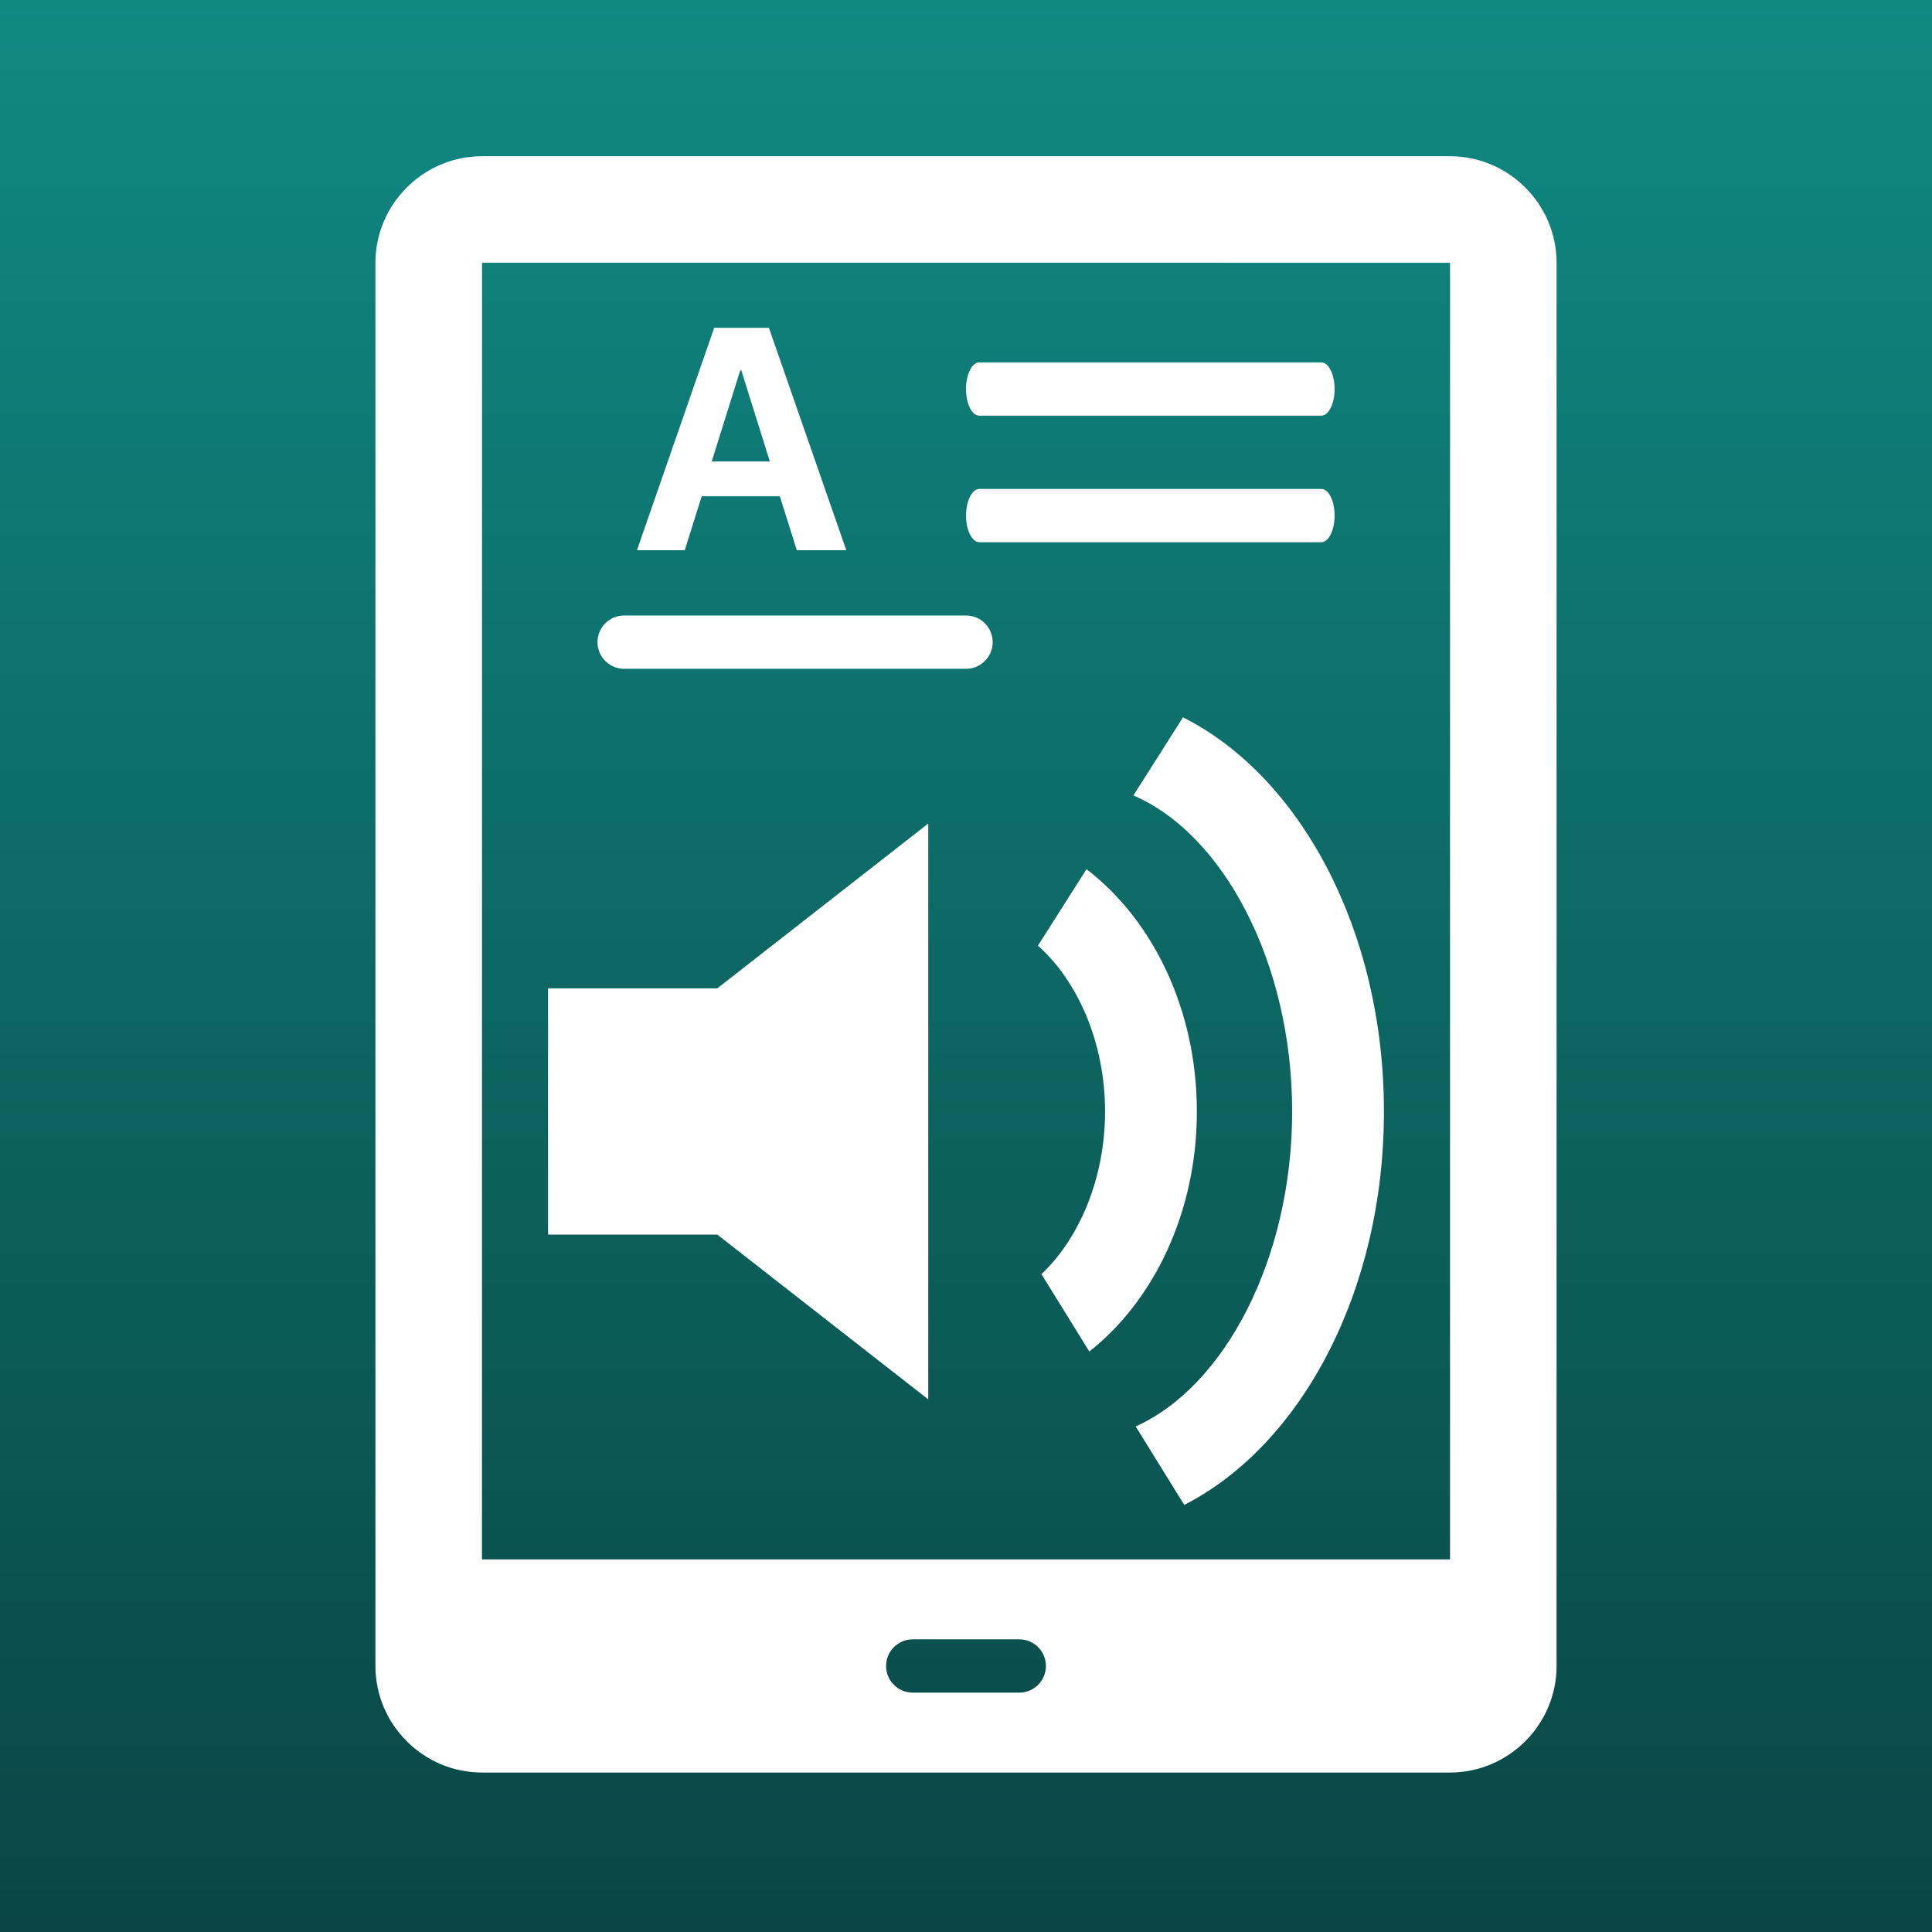 <?xml version="1.0" encoding="utf-8"?>
<!DOCTYPE svg PUBLIC "-//W3C//DTD SVG 1.1//EN" "http://www.w3.org/Graphics/SVG/1.1/DTD/svg11.dtd">
<svg version="1.1" id="Layer_1" xmlns="http://www.w3.org/2000/svg" viewBox="0 180 612 612">
<rect x="0" y="180" width="612" height="612" fill="#333333" stroke="none"/>
<style type="text/css">
<![CDATA[
	.st0{display:none;fill:#FFFFFF;}
	.st1{fill:url(#SVGID_1_);}
	.st2{fill:#FFFFFF;}
]]>
</style>
<linearGradient id="SVGID_1_" gradientUnits="userSpaceOnUse" x1="306" y1="180" x2="305.999" y2="792">
	<stop  offset="0" style="stop-color:#108983"/>
	<stop  offset="1" style="stop-color:#094643"/>
</linearGradient>
<rect y="180" class="st1" width="612" height="612"/>
<g>
	<path class="st2" d="M459.318,229.487h-306.637c-18.567,0-33.758,15.191-33.758,33.758v444.484
		c0,18.566,15.191,33.758,33.758,33.758h306.637c18.567,0,33.759-15.191,33.759-33.758
		V263.246C493.077,244.679,477.886,229.487,459.318,229.487z M322.881,716.171h-33.759
		c-4.661,0-8.439-3.778-8.439-8.439s3.778-8.439,8.439-8.439h33.759
		c4.662,0,8.439,3.778,8.439,8.439S327.543,716.171,322.881,716.171z M459.33,673.971
		H152.67l0.022-410.748l306.638,0.022V673.971z"/>
	<g>
		<path class="st2" d="M418.541,311.673H310.221c-2.331,0-4.221-3.779-4.221-8.439
			c0-4.661,1.89-8.439,4.221-8.439h108.32c2.332,0,4.221,3.778,4.221,8.439
			C422.762,307.894,420.873,311.673,418.541,311.673z"/>
		<path class="st2" d="M418.542,351.763H310.234c-2.33,0-4.22-3.779-4.22-8.439
			c0-4.661,1.89-8.439,4.22-8.439h108.308c2.331,0,4.22,3.778,4.22,8.439
			C422.762,347.983,420.873,351.763,418.542,351.763z"/>
		<path class="st2" d="M306.015,391.854H197.707c-4.661,0-8.439-3.779-8.439-8.439
			c0-4.662,3.778-8.44,8.439-8.44h108.308c4.662,0,8.439,3.778,8.439,8.44
			C314.454,388.075,310.677,391.854,306.015,391.854z"/>
		<path class="st0" d="M414.322,431.945H197.707c-4.661,0-8.439-3.778-8.439-8.439
			s3.778-8.44,8.439-8.44h216.615c4.662,0,8.439,3.779,8.439,8.44
			S418.984,431.945,414.322,431.945z"/>
		<path class="st0" d="M309.93,472.036h-116.137c-2.499,0-4.525-3.778-4.525-8.439
			c0-4.66,2.026-8.439,4.525-8.439h116.137c2.499,0,4.524,3.779,4.524,8.439
			C314.454,468.258,312.429,472.036,309.93,472.036z"/>
		<path class="st0" d="M414.322,512.128H197.707c-4.661,0-8.439-3.779-8.439-8.439
			c0-4.661,3.778-8.439,8.439-8.439h216.615c4.662,0,8.439,3.778,8.439,8.439
			C422.762,508.349,418.984,512.128,414.322,512.128z"/>
		<path class="st0" d="M358.059,552.22H195.597c-3.496,0-6.33-3.779-6.33-8.44
			s2.834-8.439,6.33-8.439h162.461c3.496,0,6.33,3.778,6.33,8.439
			S361.555,552.22,358.059,552.22z"/>
		<path class="st0" d="M414.322,592.311H197.707c-4.661,0-8.439-3.778-8.439-8.44
			c0-4.66,3.778-8.439,8.439-8.439h216.615c4.662,0,8.439,3.779,8.439,8.439
			C422.762,588.532,418.984,592.311,414.322,592.311z"/>
		<path class="st0" d="M306.015,632.401H197.707c-4.661,0-8.439-3.778-8.439-8.439
			c0-4.66,3.778-8.439,8.439-8.439h108.308c4.662,0,8.439,3.779,8.439,8.439
			C314.454,628.623,310.677,632.401,306.015,632.401z"/>
	</g>
</g>
<g>
	<path class="st2" d="M247.034,337.21H222.278l-5.371,17.09h-15.137l24.463-70.459h17.334
		l24.512,70.459h-15.674L247.034,337.21z M225.452,326.175h18.408l-9.033-28.857
		h-0.342L225.452,326.175z"/>
</g>
<g>
	<polygon class="st2" points="173.61,493.083 173.61,571.07 227.204,571.07 294.048,623.287 
		294.048,440.87 227.208,493.083 	"/>
	<path class="st2" d="M374.743,407.231l-15.716,24.734
		c28.603,12.317,50.288,53.166,50.288,100.111c0,46.545-21.315,87.091-49.558,99.786
		l15.376,24.852c36.944-18.854,63.257-67.536,63.257-124.638
		C438.391,474.771,411.895,425.935,374.743,407.231z"/>
	<path class="st2" d="M344.176,455.334l-15.383,24.21
		c12.671,11.307,21.259,30.825,21.259,52.533c0,21.07-8.08,40.097-20.149,51.54
		l15.168,24.509c20.498-16.204,34.061-44.202,34.061-76.049
		C379.131,499.769,365.174,471.422,344.176,455.334z"/>
</g>
<g>
</g>
</svg>
